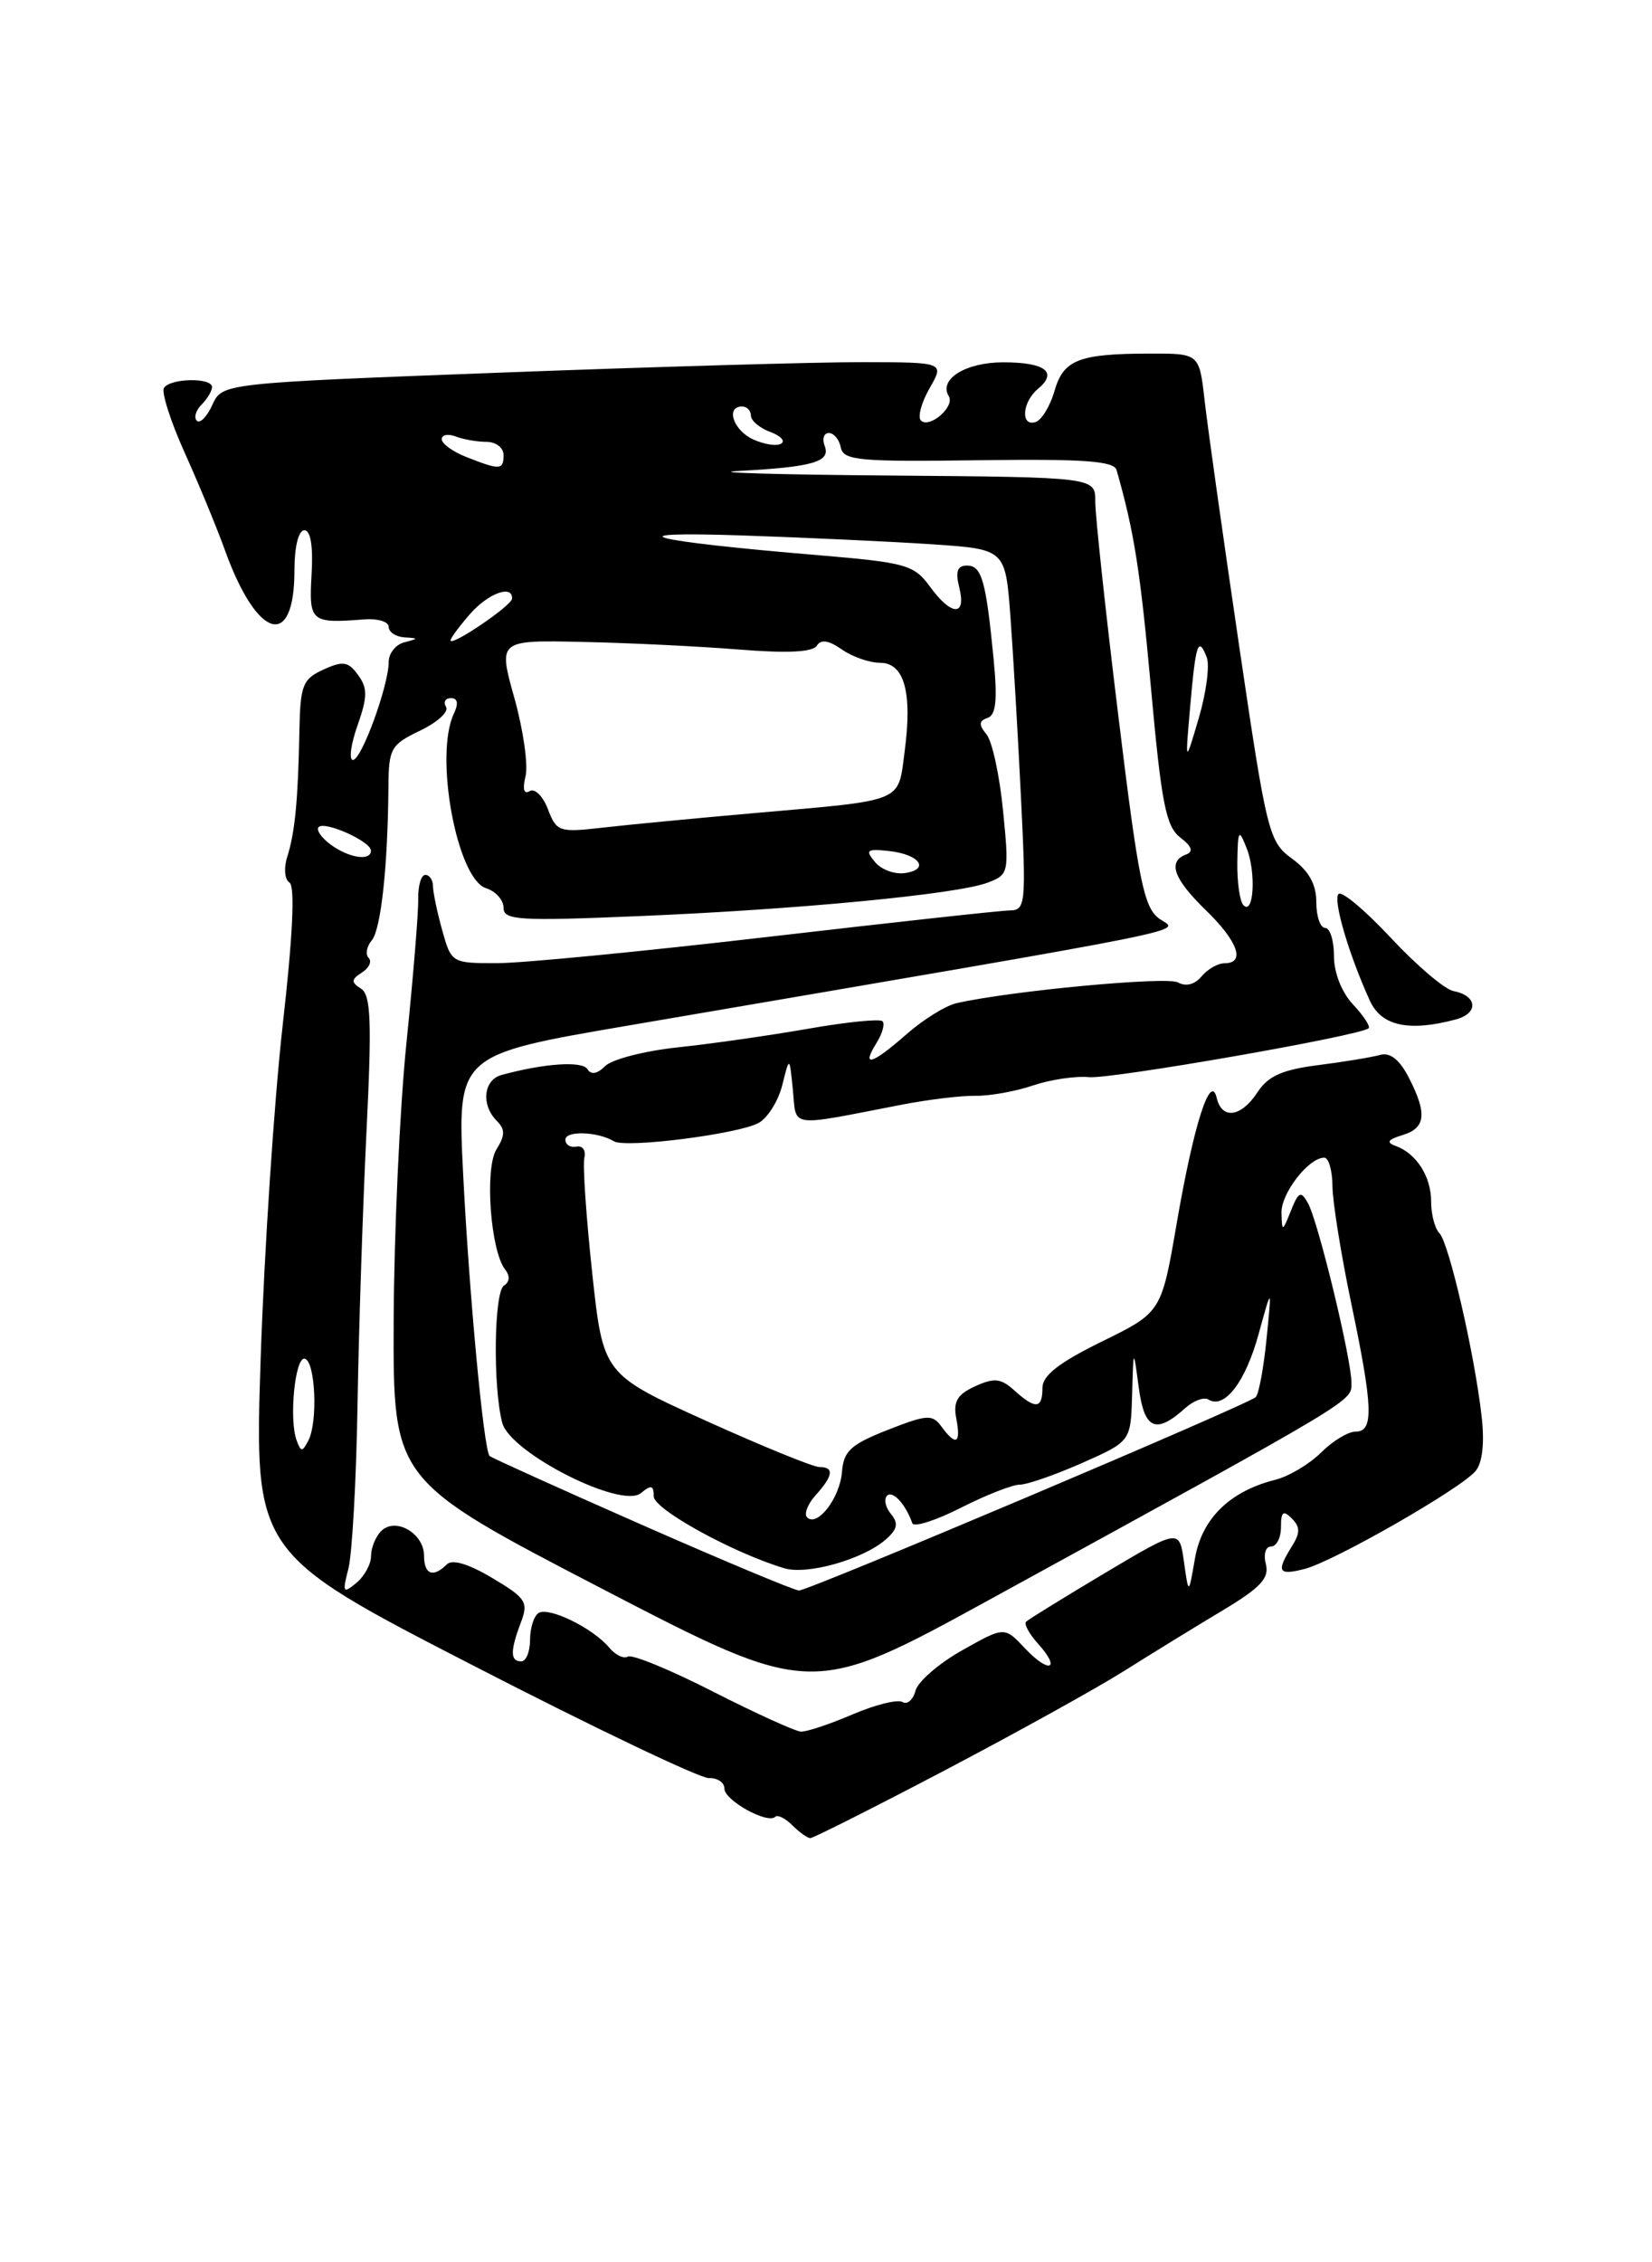 <?xml version="1.0" encoding="UTF-8" standalone="no"?>
<!DOCTYPE svg PUBLIC "-//W3C//DTD SVG 1.1//EN" "http://www.w3.org/Graphics/SVG/1.1/DTD/svg11.dtd" >
<svg xmlns="http://www.w3.org/2000/svg" xmlns:xlink="http://www.w3.org/1999/xlink" version="1.1" viewBox="0 0 187 256">
 <g >
 <path fill="currentColor"
d=" M 106.91 200.35 C 114.93 196.14 124.07 191.08 127.22 189.10 C 130.36 187.12 135.38 184.04 138.37 182.25 C 142.69 179.66 143.70 178.58 143.29 177.00 C 143.00 175.88 143.26 175.00 143.88 175.00 C 144.50 175.00 145.00 174.01 145.00 172.80 C 145.00 171.06 145.26 170.86 146.22 171.82 C 147.19 172.79 147.19 173.46 146.22 175.01 C 144.45 177.86 144.69 178.30 147.64 177.55 C 150.92 176.73 165.37 168.46 167.03 166.46 C 167.81 165.53 168.06 163.26 167.71 160.24 C 166.91 153.18 164.01 140.64 162.94 139.55 C 162.42 139.03 162.00 137.43 162.00 135.99 C 162.00 133.14 160.35 130.54 158.00 129.68 C 156.88 129.27 157.07 128.96 158.75 128.45 C 161.40 127.65 161.57 126.01 159.45 121.90 C 158.40 119.88 157.34 119.05 156.20 119.38 C 155.26 119.64 152.12 120.16 149.21 120.53 C 145.16 121.04 143.55 121.76 142.34 123.60 C 140.50 126.42 138.32 126.73 137.73 124.25 C 137.03 121.30 135.13 127.23 133.21 138.37 C 131.47 148.50 131.47 148.50 124.74 151.80 C 119.86 154.20 118.00 155.65 118.00 157.05 C 118.00 159.43 117.22 159.51 114.82 157.34 C 113.30 155.97 112.55 155.88 110.38 156.87 C 108.35 157.80 107.88 158.60 108.25 160.53 C 108.79 163.37 108.22 163.68 106.57 161.43 C 105.54 160.02 104.94 160.06 100.48 161.81 C 96.31 163.45 95.49 164.20 95.31 166.55 C 95.08 169.50 92.52 172.85 91.36 171.70 C 90.99 171.32 91.43 170.19 92.34 169.18 C 94.32 166.99 94.45 166.00 92.75 166.01 C 92.06 166.01 86.27 163.65 79.88 160.76 C 68.27 155.50 68.27 155.50 67.03 144.00 C 66.35 137.68 65.95 131.82 66.15 131.00 C 66.34 130.18 65.94 129.61 65.25 129.75 C 64.56 129.89 64.00 129.53 64.00 128.97 C 64.00 127.92 67.65 128.04 69.50 129.15 C 70.84 129.95 83.49 128.34 85.86 127.08 C 86.89 126.52 88.10 124.59 88.55 122.79 C 89.37 119.50 89.37 119.50 89.75 123.35 C 90.18 127.67 89.09 127.52 102.00 125.02 C 105.03 124.43 108.81 123.97 110.40 124.00 C 112.00 124.03 114.92 123.51 116.90 122.84 C 118.88 122.17 121.74 121.74 123.26 121.89 C 125.79 122.13 153.95 117.21 154.92 116.36 C 155.15 116.16 154.36 114.95 153.17 113.68 C 151.88 112.31 151.00 110.08 151.00 108.19 C 151.00 106.43 150.55 105.00 150.00 105.00 C 149.45 105.00 149.00 103.69 149.00 102.08 C 149.00 100.06 148.16 98.56 146.26 97.17 C 143.62 95.25 143.40 94.35 140.23 72.84 C 138.42 60.55 136.67 48.14 136.35 45.25 C 135.75 40.00 135.75 40.00 130.13 40.01 C 122.09 40.03 120.37 40.71 119.36 44.26 C 118.87 45.95 117.91 47.53 117.24 47.75 C 115.50 48.33 115.69 45.50 117.49 44.01 C 119.77 42.11 118.32 41.00 113.56 41.00 C 109.30 41.00 106.22 42.92 107.40 44.84 C 108.12 46.01 105.21 48.54 104.24 47.58 C 103.86 47.19 104.30 45.55 105.22 43.94 C 106.91 41.00 106.91 41.00 97.70 40.98 C 92.64 40.97 74.25 41.50 56.83 42.16 C 25.16 43.36 25.16 43.36 24.04 45.81 C 23.43 47.16 22.63 47.97 22.28 47.61 C 21.92 47.26 22.17 46.43 22.82 45.78 C 23.47 45.13 24.00 44.24 24.00 43.80 C 24.00 42.70 19.25 42.79 18.56 43.90 C 18.26 44.39 19.30 47.65 20.87 51.15 C 22.45 54.64 24.51 59.63 25.45 62.23 C 29.10 72.37 33.33 73.61 33.33 64.53 C 33.33 61.87 33.79 60.00 34.45 60.00 C 35.16 60.00 35.46 61.82 35.27 65.00 C 34.96 70.39 35.17 70.56 41.25 70.09 C 42.76 69.97 44.00 70.35 44.00 70.94 C 44.00 71.52 44.79 72.05 45.75 72.12 C 47.42 72.23 47.42 72.25 45.75 72.69 C 44.79 72.94 44.00 73.93 44.00 74.90 C 44.00 77.57 40.92 86.00 39.95 86.00 C 39.48 86.00 39.71 84.24 40.47 82.09 C 41.61 78.85 41.62 77.87 40.53 76.38 C 39.42 74.85 38.83 74.76 36.61 75.77 C 34.26 76.84 33.99 77.53 33.89 82.73 C 33.74 90.55 33.39 94.20 32.52 96.94 C 32.11 98.22 32.22 99.53 32.77 99.87 C 33.41 100.28 33.14 105.99 32.00 116.00 C 31.04 124.53 29.92 141.45 29.51 153.61 C 28.78 175.72 28.78 175.72 53.64 188.51 C 67.31 195.55 79.29 201.26 80.25 201.21 C 81.21 201.17 82.00 201.70 82.00 202.40 C 82.00 203.73 86.89 206.44 87.75 205.59 C 88.02 205.32 88.89 205.75 89.69 206.55 C 90.49 207.35 91.41 208.00 91.73 208.00 C 92.05 208.00 98.89 204.56 106.91 200.35 Z  M 164.79 115.36 C 167.40 114.66 167.24 112.67 164.53 112.15 C 163.54 111.96 160.36 109.26 157.46 106.15 C 154.56 103.04 151.89 100.79 151.52 101.16 C 150.86 101.81 152.68 108.02 155.07 113.25 C 156.37 116.10 159.48 116.78 164.79 115.36 Z  M 80.71 191.42 C 75.87 188.95 71.53 187.17 71.07 187.46 C 70.61 187.74 69.65 187.28 68.94 186.42 C 67.13 184.25 62.14 181.80 60.97 182.52 C 60.44 182.85 60.00 184.22 60.00 185.56 C 60.00 186.90 59.55 188.00 59.00 188.00 C 57.75 188.00 57.74 186.83 58.96 183.60 C 59.84 181.30 59.55 180.84 55.73 178.57 C 53.03 176.96 51.19 176.41 50.57 177.03 C 49.03 178.57 48.00 178.17 48.00 176.04 C 48.00 173.51 44.76 171.64 43.15 173.25 C 42.52 173.88 42.00 175.15 42.00 176.08 C 42.00 177.00 41.25 178.37 40.33 179.13 C 38.82 180.37 38.74 180.22 39.44 177.50 C 39.86 175.85 40.33 167.53 40.47 159.00 C 40.61 150.47 41.07 136.58 41.48 128.13 C 42.10 115.60 41.99 112.60 40.87 111.88 C 39.72 111.14 39.74 110.85 40.97 110.05 C 41.78 109.53 42.12 108.79 41.73 108.40 C 41.34 108.00 41.50 107.10 42.09 106.40 C 43.13 105.13 43.90 98.03 43.97 88.94 C 44.00 84.70 44.26 84.25 47.55 82.68 C 49.51 81.74 50.83 80.54 50.49 79.99 C 50.16 79.45 50.41 79.00 51.05 79.00 C 51.81 79.00 51.92 79.61 51.38 80.75 C 49.13 85.46 51.72 99.46 55.02 100.51 C 56.11 100.85 57.00 101.85 57.00 102.72 C 57.00 104.13 58.71 104.24 72.25 103.67 C 90.31 102.92 108.38 101.19 111.80 99.88 C 114.19 98.98 114.24 98.77 113.54 91.73 C 113.15 87.75 112.31 83.86 111.66 83.09 C 110.77 82.00 110.80 81.57 111.79 81.24 C 112.74 80.92 112.92 79.21 112.48 74.65 C 111.61 65.68 111.13 64.00 109.46 64.00 C 108.36 64.00 108.13 64.67 108.59 66.50 C 109.41 69.79 107.69 69.72 105.25 66.36 C 103.47 63.92 102.53 63.66 92.80 62.84 C 73.37 61.22 68.96 60.09 84.00 60.59 C 91.42 60.84 101.17 61.30 105.65 61.60 C 113.81 62.16 113.81 62.16 114.38 69.83 C 114.69 74.05 115.23 83.24 115.57 90.25 C 116.16 102.21 116.09 103.00 114.35 103.02 C 113.33 103.03 101.03 104.38 87.00 106.01 C 72.97 107.64 59.16 108.99 56.30 108.99 C 51.13 109.00 51.09 108.97 50.05 105.25 C 49.48 103.19 49.01 100.94 49.01 100.25 C 49.00 99.56 48.61 99.00 48.14 99.00 C 47.67 99.00 47.31 100.24 47.34 101.75 C 47.37 103.26 46.77 110.58 46.01 118.00 C 45.25 125.42 44.60 139.60 44.56 149.50 C 44.50 167.50 44.50 167.50 68.17 179.79 C 91.85 192.07 91.85 192.07 112.17 180.93 C 153.87 158.08 152.97 158.62 152.98 156.50 C 152.99 153.81 149.21 138.20 148.05 136.14 C 147.26 134.72 146.99 134.84 146.13 137.00 C 145.16 139.42 145.12 139.43 145.06 137.25 C 145.00 135.04 148.13 131.00 149.90 131.00 C 150.40 131.00 150.82 132.46 150.83 134.25 C 150.85 136.04 151.80 141.94 152.93 147.36 C 155.43 159.28 155.53 162.00 153.45 162.00 C 152.60 162.00 150.84 163.07 149.54 164.37 C 148.23 165.67 145.92 167.05 144.40 167.44 C 139.23 168.73 136.06 171.82 135.27 176.32 C 134.55 180.50 134.55 180.50 134.02 176.74 C 133.50 172.99 133.50 172.99 125.06 178.01 C 120.42 180.78 116.41 183.25 116.15 183.51 C 115.89 183.77 116.50 184.89 117.50 186.00 C 120.16 188.94 118.76 189.44 116.02 186.52 C 113.70 184.05 113.70 184.05 108.91 186.75 C 106.27 188.23 103.90 190.29 103.63 191.32 C 103.36 192.35 102.69 192.93 102.16 192.60 C 101.62 192.27 99.08 192.90 96.51 194.00 C 93.94 195.10 91.31 195.98 90.67 195.95 C 90.03 195.92 85.54 193.88 80.71 191.42 Z  M 72.64 172.54 C 63.37 168.46 55.62 164.95 55.42 164.76 C 54.76 164.09 53.12 146.62 52.43 132.93 C 51.75 119.36 51.75 119.36 71.12 116.05 C 137.95 104.62 133.42 105.53 131.23 103.96 C 129.47 102.69 128.87 99.70 126.59 81.00 C 125.14 69.17 123.97 58.26 123.98 56.75 C 124.00 54.00 124.00 54.00 100.75 53.81 C 87.96 53.71 80.20 53.48 83.50 53.30 C 91.98 52.85 94.04 52.27 93.36 50.49 C 93.04 49.67 93.25 49.00 93.82 49.00 C 94.39 49.00 95.00 49.74 95.18 50.65 C 95.46 52.10 97.28 52.27 110.76 52.08 C 122.65 51.92 126.10 52.16 126.39 53.19 C 128.39 60.18 129.08 64.59 130.29 77.90 C 131.46 90.86 131.98 93.52 133.59 94.76 C 134.93 95.79 135.12 96.37 134.25 96.70 C 132.14 97.49 132.84 99.45 136.50 103.00 C 140.13 106.52 141.01 109.00 138.62 109.00 C 137.86 109.00 136.69 109.67 136.01 110.49 C 135.25 111.41 134.23 111.67 133.34 111.17 C 132.08 110.47 114.42 112.12 108.27 113.52 C 107.04 113.80 104.51 115.37 102.64 117.01 C 98.71 120.46 97.46 120.84 99.20 118.05 C 99.88 116.97 100.19 115.85 99.89 115.56 C 99.60 115.27 95.79 115.65 91.43 116.42 C 87.07 117.18 80.44 118.13 76.70 118.52 C 72.96 118.92 69.28 119.87 68.51 120.63 C 67.61 121.53 66.91 121.66 66.49 120.98 C 65.90 120.03 61.57 120.33 56.75 121.65 C 54.73 122.21 54.44 125.04 56.22 126.82 C 57.19 127.79 57.19 128.47 56.20 130.06 C 54.84 132.23 55.52 141.55 57.18 143.66 C 57.75 144.38 57.70 145.07 57.05 145.47 C 55.92 146.17 55.78 156.90 56.85 161.00 C 57.74 164.40 70.34 170.79 72.55 168.96 C 73.71 167.99 74.00 168.07 74.00 169.33 C 74.00 170.78 82.96 175.72 88.77 177.46 C 91.37 178.25 97.68 176.46 100.25 174.22 C 101.59 173.05 101.73 172.38 100.85 171.32 C 100.23 170.57 100.03 169.64 100.41 169.25 C 101.05 168.62 102.52 170.22 103.27 172.37 C 103.44 172.85 105.91 172.07 108.76 170.62 C 111.60 169.18 114.61 168.00 115.44 168.00 C 116.27 168.00 119.43 166.90 122.47 165.56 C 128.00 163.11 128.00 163.11 128.15 157.81 C 128.30 152.50 128.30 152.50 128.90 157.00 C 129.54 161.78 130.83 162.34 134.19 159.32 C 135.11 158.49 136.29 158.06 136.79 158.37 C 138.60 159.49 140.97 156.40 142.46 151.00 C 143.97 145.50 143.97 145.50 143.37 151.50 C 143.04 154.80 142.49 157.77 142.14 158.10 C 141.20 158.98 91.54 180.00 90.44 179.98 C 89.92 179.97 81.91 176.62 72.64 172.54 Z  M 33.58 163.00 C 32.69 160.61 33.40 153.48 34.50 153.75 C 35.70 154.04 36.00 160.89 34.91 163.00 C 34.22 164.33 34.07 164.33 33.58 163.00 Z  M 140.75 102.43 C 140.34 102.01 140.03 99.83 140.06 97.58 C 140.12 93.88 140.22 93.73 141.11 95.96 C 142.20 98.70 141.93 103.63 140.75 102.43 Z  M 99.04 97.54 C 97.91 96.19 98.12 96.03 100.62 96.30 C 104.10 96.68 105.32 98.38 102.41 98.80 C 101.26 98.96 99.74 98.40 99.04 97.54 Z  M 37.44 95.58 C 36.38 94.80 35.76 93.91 36.07 93.59 C 36.78 92.88 41.98 95.22 41.99 96.25 C 42.00 97.47 39.53 97.11 37.44 95.58 Z  M 62.02 91.56 C 61.46 90.09 60.53 89.17 59.96 89.52 C 59.30 89.93 59.13 89.32 59.49 87.83 C 59.80 86.55 59.23 82.56 58.22 78.97 C 56.39 72.43 56.39 72.43 65.94 72.64 C 71.20 72.75 79.16 73.14 83.64 73.50 C 89.12 73.94 92.00 73.80 92.46 73.07 C 92.92 72.32 93.80 72.45 95.29 73.49 C 96.47 74.32 98.42 75.00 99.61 75.00 C 102.37 75.00 103.29 78.33 102.40 85.05 C 101.63 90.88 102.52 90.51 85.50 92.00 C 78.90 92.58 71.15 93.32 68.27 93.65 C 63.29 94.22 63.00 94.13 62.02 91.56 Z  M 134.72 80.00 C 135.34 72.82 135.64 71.91 136.60 74.39 C 136.95 75.31 136.54 78.41 135.69 81.28 C 134.15 86.50 134.15 86.50 134.72 80.00 Z  M 51.00 72.46 C 51.00 72.22 51.98 70.89 53.18 69.51 C 55.24 67.14 58.05 66.11 57.96 67.75 C 57.91 68.54 51.00 73.23 51.00 72.46 Z  M 52.75 51.70 C 51.24 51.10 50.00 50.20 50.00 49.70 C 50.00 49.20 50.71 49.06 51.58 49.39 C 52.45 49.73 54.03 50.00 55.08 50.00 C 56.14 50.00 57.00 50.67 57.00 51.50 C 57.00 53.20 56.59 53.22 52.75 51.70 Z  M 85.25 49.72 C 83.01 48.70 82.10 46.00 84.00 46.00 C 84.55 46.00 85.00 46.46 85.00 47.03 C 85.00 47.60 85.98 48.43 87.17 48.87 C 88.37 49.31 88.93 49.91 88.42 50.21 C 87.91 50.51 86.49 50.29 85.25 49.72 Z "/>
</g>
</svg>